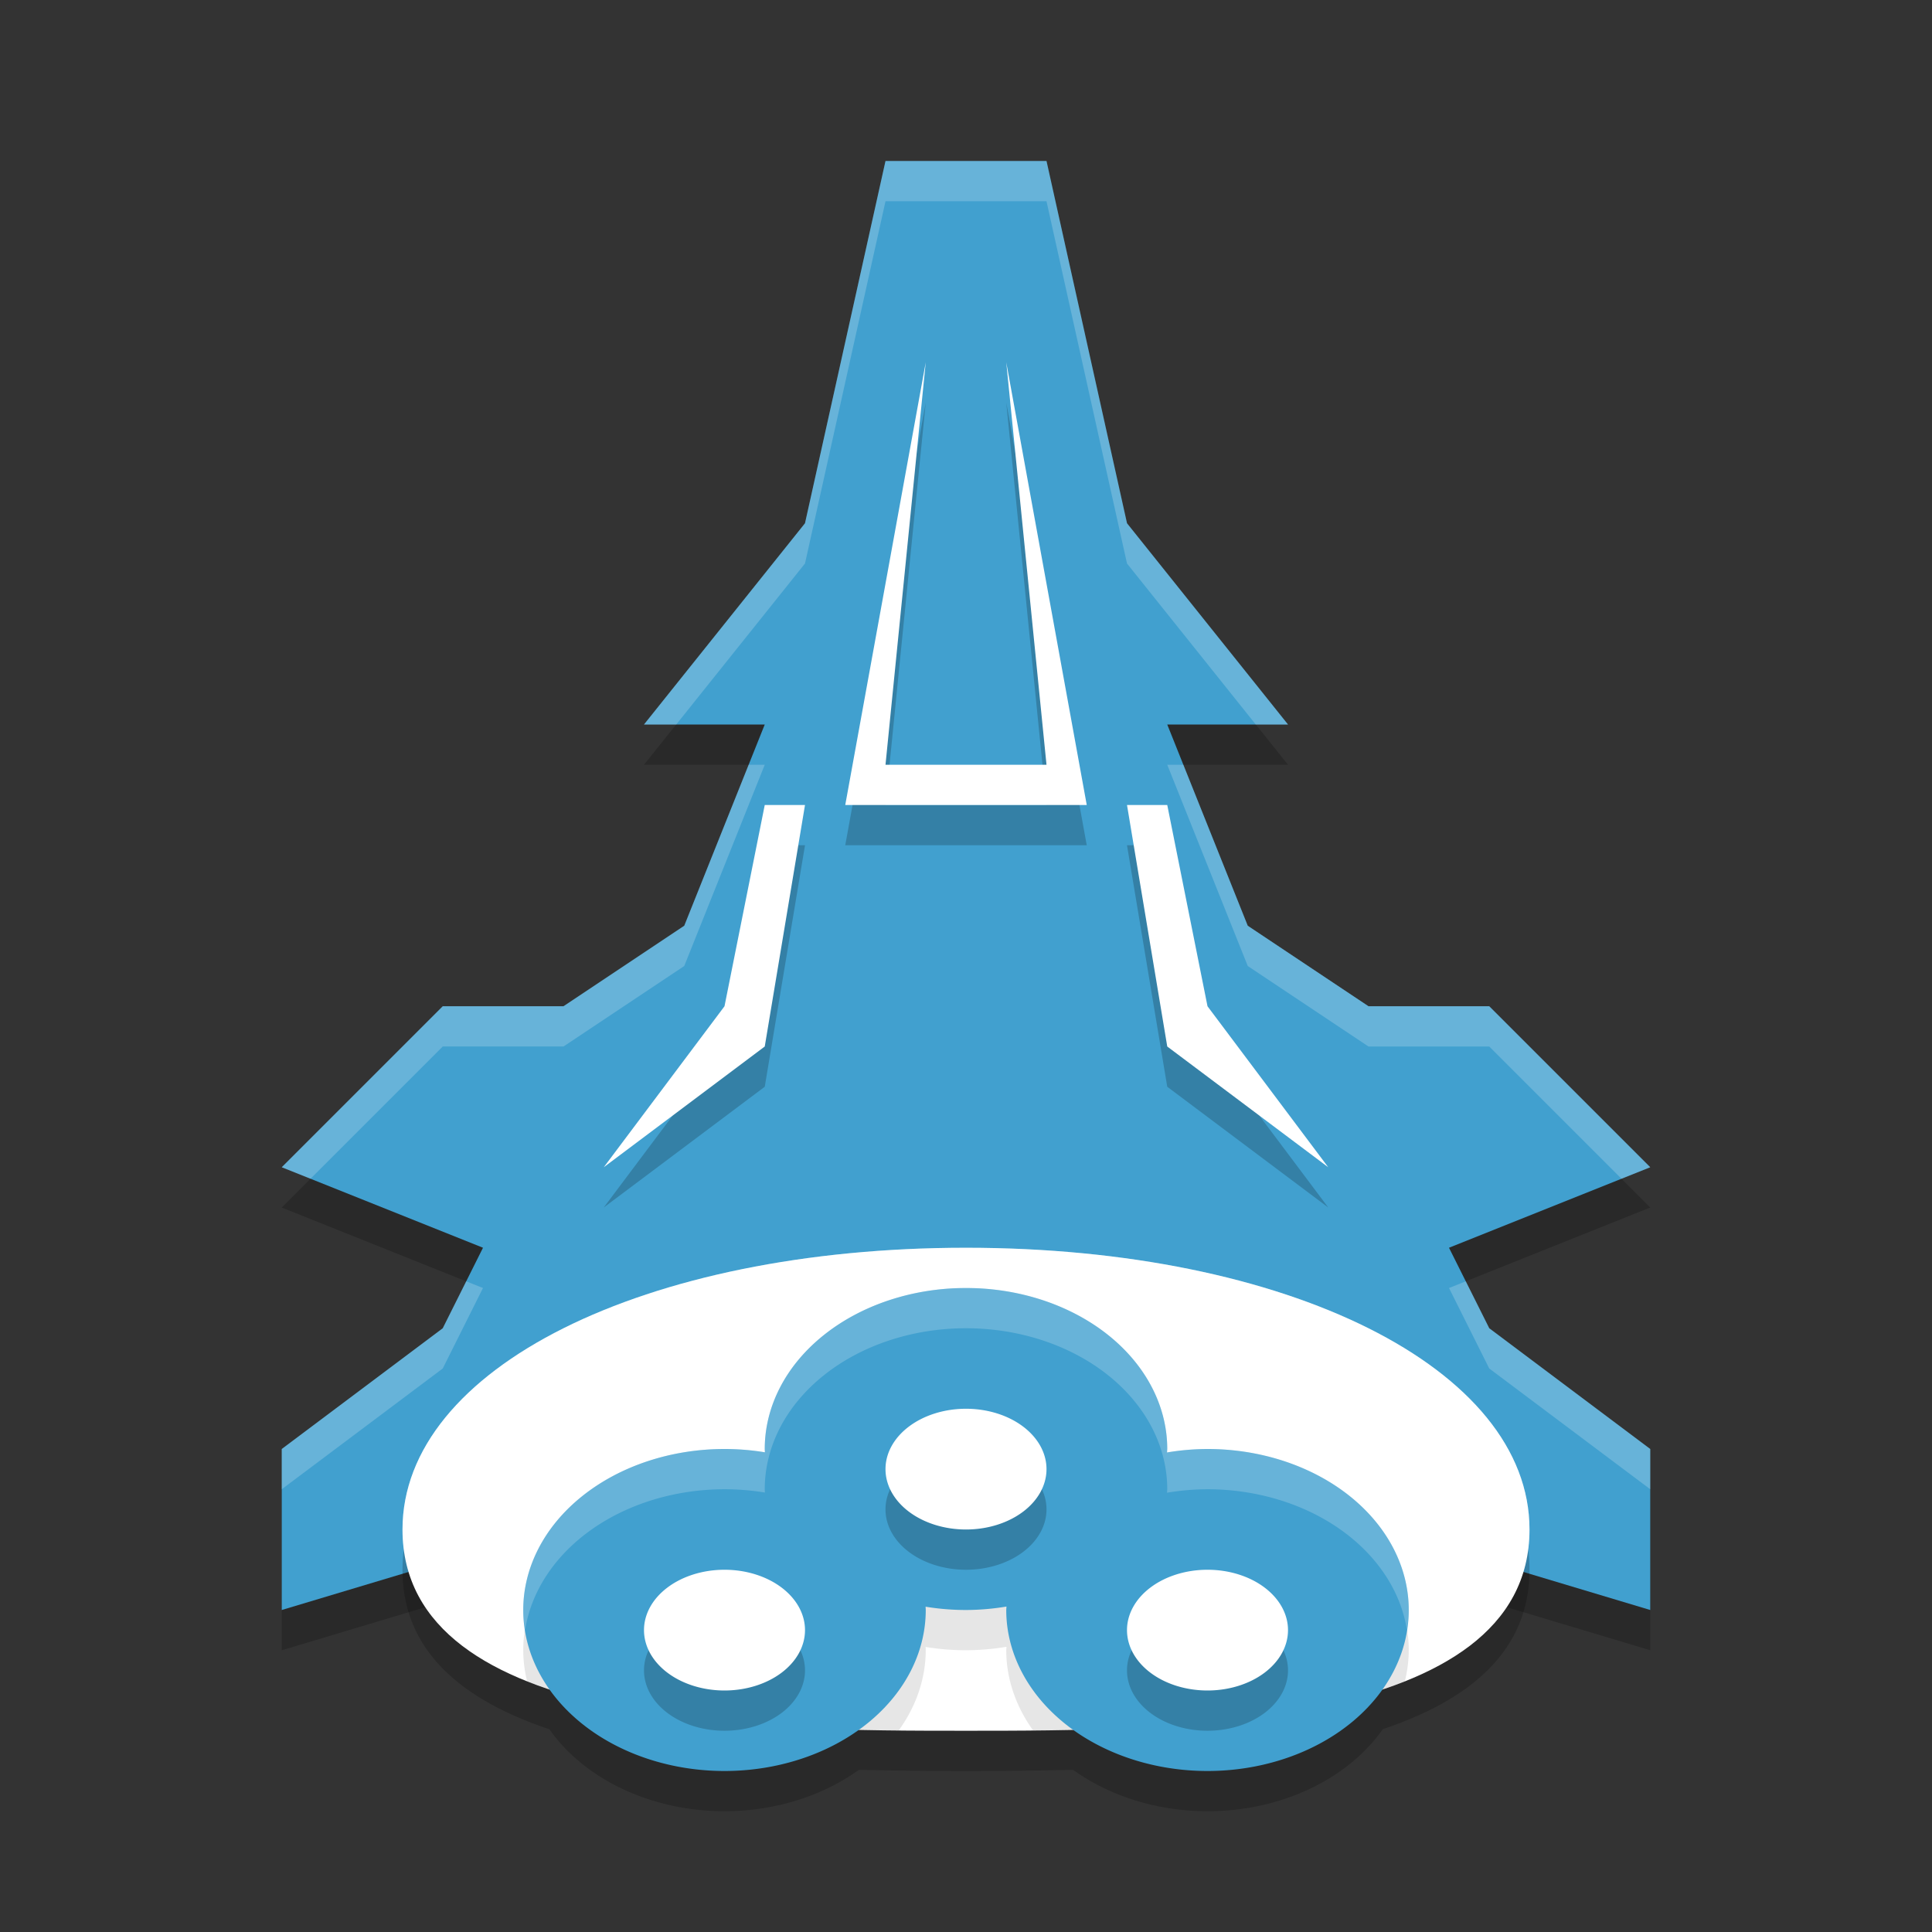 <?xml version="1.0" encoding="UTF-8" standalone="no"?>
<svg
   xmlns:dc="http://purl.org/dc/elements/1.1/"
   xmlns:cc="http://creativecommons.org/ns#"
   xmlns:rdf="http://www.w3.org/1999/02/22-rdf-syntax-ns#"
   xmlns:svg="http://www.w3.org/2000/svg"
   xmlns="http://www.w3.org/2000/svg"
   xmlns:sodipodi="http://sodipodi.sourceforge.net/DTD/sodipodi-0.dtd"
   xmlns:inkscape="http://www.inkscape.org/namespaces/inkscape"
   width="48"
   height="48"
   version="1.1"
   id="svg28"
   sodipodi:docname="audiosurf.svg"
   inkscape:version="0.92.5 (2060ec1f9f, 2020-04-08)">
  <rect width="100%" height="100%" fill="#333333" stroke="none"/>
  <defs
     id="defs32" />
  <sodipodi:namedview
     pagecolor="#ffffff"
     bordercolor="#5cadd6"
     borderopacity="1"
     objecttolerance="10"
     gridtolerance="10"
     guidetolerance="10"
     inkscape:pageopacity="0"
     inkscape:pageshadow="2"
     inkscape:window-width="783"
     inkscape:window-height="480"
     id="namedview30"
     showgrid="false"
     inkscape:zoom="13.906433"
     inkscape:cx="30.824595"
     inkscape:cy="12"
     inkscape:window-x="0"
     inkscape:window-y="28"
     inkscape:window-maximized="0"
     inkscape:current-layer="svg28" />
  <path
     d="m22 5-2 9-4 5h3l-2 5-3 2h-3l-4 4 5 2-1 2-4 3v4l10-3 7-2 7 2 10 3v-4l-4-3-1-2 5-2-4-4h-3l-3-2-2-5h3l-4-5-2-9h-4z"
     style="opacity:.2"
     id="path2" />
  <path
     d="m22 4-2 9-4 5h3l-2 5-3 2h-3l-4 4 5 2-1 2-4 3v4l10-3 7-2 7 2 10 3v-4l-4-3-1-2 5-2-4-4h-3l-3-2-2-5h3l-4-5-2-9z"
     style="fill:#41a0cf;fill-opacity:1"
     id="path4" />
  <path
     d="m23 10-2 11h6l-2-11 1 10h-4zm-4 11-1 5-3 4 4-3 1-6zm9 0 1 6 4 3-3-4-1-5z"
     style="opacity:.2"
     id="path6" />
  <path
     d="m23 9-2 11h6l-2-11 1 10h-4zm-4 11-1 5-3 4 4-3 1-6zm9 0 1 6 4 3-3-4-1-5z"
     style="fill:#ffffff"
     id="path8" />
  <path
     d="m 24,32 c -8,0 -14,3 -14,7 0,2.049 1.522,3.249 3.65,3.963 A 5,4 0 0 0 18,45 5,4 0 0 0 21.338,43.971 C 22.287,43.991 23.202,44 24,44 c 0.798,0 1.713,-0.009 2.662,-0.029 A 5,4 0 0 0 30,45 5,4 0 0 0 34.355,42.961 C 36.48,42.247 38,41.047 38,39 38,35 32,32 24,32 Z"
     style="opacity:.2"
     id="path10" />
  <path
     d="m10 38c0-4 6-7 14-7s14 3 14 7c0 5-9 5-14 5s-14 0-14-5z"
     style="fill:#ffffff"
     id="path12" />
  <path
     d="m24 33a5 4 0 0 0-5 4 5 4 0 0 0 0.004 0.082 5 4 0 0 0-1.004-0.082 5 4 0 0 0-5 4 5 4 0 0 0 0.096 0.771c2.572 1.026 6.257 1.193 9.232 1.221a5 4 0 0 0 0.672-1.992 5 4 0 0 0-0.004-0.082 5 4 0 0 0 1.004 0.082 5 4 0 0 0 1.006-0.086 5 4 0 0 0-0.006 0.086 5 4 0 0 0 0.668 1.992c2.976-0.027 6.661-0.193 9.234-1.219a5 4 0 0 0 0.098-0.773 5 4 0 0 0-5-4 5 4 0 0 0-1.006 0.086 5 4 0 0 0 0.006-0.086 5 4 0 0 0-5-4z"
     style="opacity:.1"
     id="path14" />
  <path
     d="m24 32a5 4 0 0 0-5 4 5 4 0 0 0 0.004 0.082 5 4 0 0 0-1.004-0.082 5 4 0 0 0-5 4 5 4 0 0 0 5 4 5 4 0 0 0 5-4 5 4 0 0 0-0.004-0.082 5 4 0 0 0 1.004 0.082 5 4 0 0 0 1.006-0.086 5 4 0 0 0-0.006 0.086 5 4 0 0 0 5 4 5 4 0 0 0 5-4 5 4 0 0 0-5-4 5 4 0 0 0-1.006 0.086 5 4 0 0 0 0.006-0.086 5 4 0 0 0-5-4z"
     style="fill:#41a0cf;fill-opacity:1"
     id="path16" />
  <path
     d="m24 36a2 1.5 0 0 0-2 1.5 2 1.5 0 0 0 2 1.5 2 1.5 0 0 0 2-1.5 2 1.5 0 0 0-2-1.5zm-6 4a2 1.5 0 0 0-2 1.5 2 1.5 0 0 0 2 1.5 2 1.5 0 0 0 2-1.5 2 1.5 0 0 0-2-1.5zm12 0a2 1.5 0 0 0-2 1.5 2 1.5 0 0 0 2 1.5 2 1.5 0 0 0 2-1.5 2 1.5 0 0 0-2-1.5z"
     style="opacity:.2"
     id="path18" />
  <path
     d="m24 35a2 1.5 0 0 0-2 1.5 2 1.5 0 0 0 2 1.5 2 1.5 0 0 0 2-1.5 2 1.5 0 0 0-2-1.5zm-6 4a2 1.5 0 0 0-2 1.5 2 1.5 0 0 0 2 1.5 2 1.5 0 0 0 2-1.5 2 1.5 0 0 0-2-1.5zm12 0a2 1.5 0 0 0-2 1.5 2 1.5 0 0 0 2 1.5 2 1.5 0 0 0 2-1.5 2 1.5 0 0 0-2-1.5z"
     style="fill:#ffffff"
     id="path20" />
  <path
     d="m24 31c-8 0-14 3-14 7 0 0.192 0.017 0.375 0.043 0.553 0.432-3.773 6.26-6.553 13.957-6.553s13.525 2.78 13.957 6.553c0.026-0.178 0.043-0.361 0.043-0.553 0-4-6-7-14-7z"
     style="fill:#ffffff;opacity:.2"
     id="path22" />
  <path
     d="M 24 32 A 5 4 0 0 0 19 36 A 5 4 0 0 0 19.004 36.082 A 5 4 0 0 0 18 36 A 5 4 0 0 0 13 40 A 5 4 0 0 0 13.045 40.502 A 5 4 0 0 1 18 37 A 5 4 0 0 1 19.004 37.082 A 5 4 0 0 1 19 37 A 5 4 0 0 1 24 33 A 5 4 0 0 1 29 37 A 5 4 0 0 1 28.994 37.086 A 5 4 0 0 1 30 37 A 5 4 0 0 1 34.955 40.498 A 5 4 0 0 0 35 40 A 5 4 0 0 0 30 36 A 5 4 0 0 0 28.994 36.086 A 5 4 0 0 0 29 36 A 5 4 0 0 0 24 32 z "
     style="fill:#ffffff;opacity:.2"
     id="path24" />
  <path
     d="m22 4-2 9-4 5h0.801l3.199-4 2-9h4l2 9 3.199 4h0.801l-4-5-2-9zm-3.4 15-1.6 4-3 2h-3l-4 4 0.715 0.285 3.285-3.285h3l3-2 2-5zm10.4 0 2 5 3 2h3l3.285 3.285 0.715-0.285-4-4h-3l-3-2-1.6-4zm-17.416 12.834-0.584 1.166-4 3v1l4-3 1-2zm24.832 0-0.416 0.166 1 2 4 3v-1l-4-3z"
     style="fill:#ffffff;opacity:.2"
     id="path26" />
</svg>
